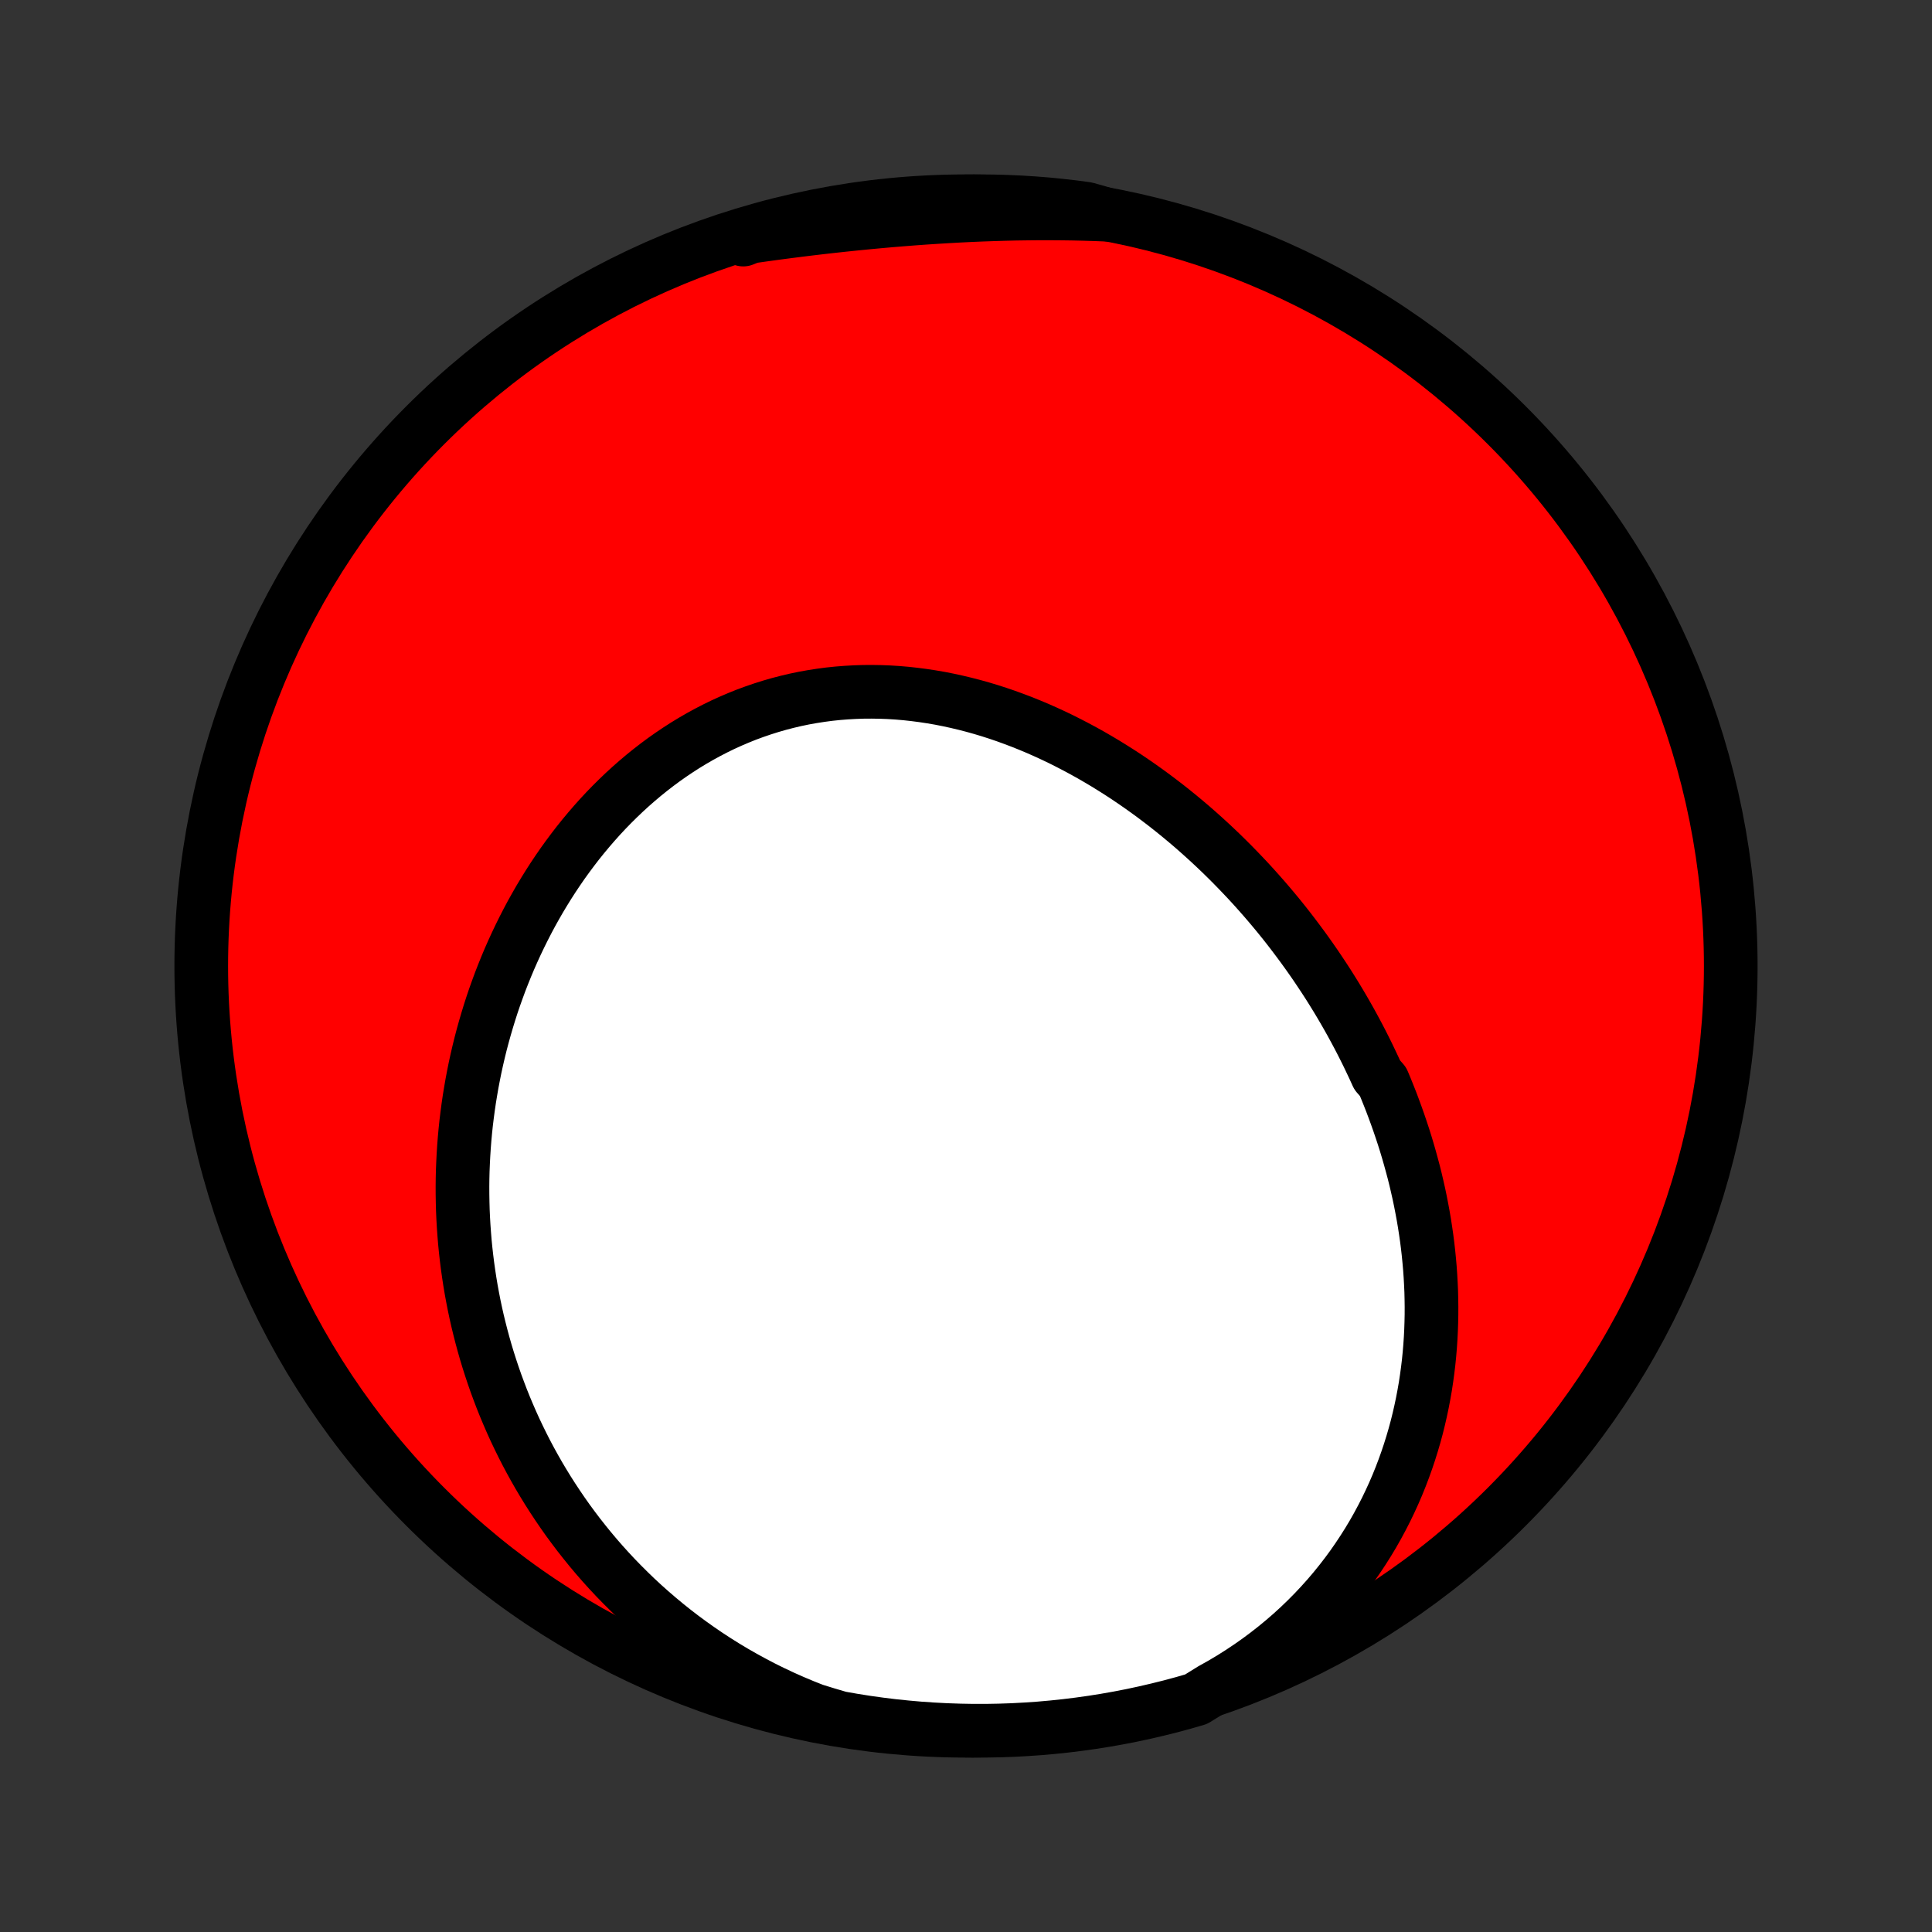 <?xml version="1.0" encoding="utf-8" standalone="no"?>
<!DOCTYPE svg PUBLIC "-//W3C//DTD SVG 1.1//EN"
  "http://www.w3.org/Graphics/SVG/1.1/DTD/svg11.dtd">
<!-- Created with matplotlib (http://matplotlib.org/) -->
<svg height="72pt" version="1.1" viewBox="0 0 72 72" width="72pt" xmlns="http://www.w3.org/2000/svg" xmlns:xlink="http://www.w3.org/1999/xlink">
 <rect x="0" y="0" width="72" height="72" fill="#333333" stroke="none"/>
 <defs>
  <style type="text/css">
*{stroke-linecap:butt;stroke-linejoin:round;}
  </style>
 </defs>
 <g id="figure_1">
  <g id="patch_1">
   <path d="
M0 72
L72 72
L72 0
L0 0
z
" style="fill:none;"/>
  </g>
  <g id="axes_1">
   <g id="PatchCollection_1">
    <defs>
     <path d="
M36 -7.5
C43.558 -7.5 50.808 -10.503 56.153 -15.848
C61.497 -21.192 64.5 -28.442 64.5 -36
C64.5 -43.558 61.497 -50.808 56.153 -56.153
C50.808 -61.497 43.558 -64.5 36 -64.5
C28.442 -64.5 21.192 -61.497 15.848 -56.153
C10.503 -50.808 7.5 -43.558 7.5 -36
C7.5 -28.442 10.503 -21.192 15.848 -15.848
C21.192 -10.503 28.442 -7.5 36 -7.5
z
" id="C0_0_a811fe30f3"/>
     <path d="
M45.162 -9.038
L45.526 -9.242
L45.883 -9.454
L46.231 -9.674
L46.571 -9.901
L46.903 -10.135
L47.225 -10.375
L47.539 -10.621
L47.844 -10.873
L48.14 -11.13
L48.427 -11.393
L48.704 -11.66
L48.973 -11.932
L49.232 -12.208
L49.483 -12.488
L49.724 -12.771
L49.956 -13.058
L50.179 -13.347
L50.394 -13.639
L50.599 -13.934
L50.796 -14.231
L50.985 -14.53
L51.165 -14.83
L51.336 -15.132
L51.499 -15.435
L51.655 -15.74
L51.802 -16.045
L51.942 -16.351
L52.074 -16.657
L52.198 -16.964
L52.315 -17.271
L52.425 -17.578
L52.528 -17.885
L52.624 -18.192
L52.714 -18.499
L52.797 -18.805
L52.873 -19.111
L52.943 -19.416
L53.007 -19.72
L53.065 -20.024
L53.118 -20.327
L53.164 -20.629
L53.205 -20.93
L53.241 -21.23
L53.271 -21.529
L53.296 -21.827
L53.316 -22.124
L53.331 -22.419
L53.341 -22.714
L53.347 -23.007
L53.348 -23.299
L53.344 -23.589
L53.337 -23.879
L53.324 -24.166
L53.308 -24.453
L53.288 -24.738
L53.263 -25.022
L53.235 -25.305
L53.203 -25.586
L53.167 -25.866
L53.127 -26.144
L53.084 -26.421
L53.037 -26.697
L52.986 -26.971
L52.933 -27.244
L52.876 -27.516
L52.815 -27.786
L52.752 -28.055
L52.685 -28.323
L52.614 -28.589
L52.541 -28.854
L52.465 -29.118
L52.386 -29.381
L52.304 -29.642
L52.218 -29.902
L52.13 -30.161
L52.039 -30.418
L51.945 -30.675
L51.849 -30.93
L51.749 -31.184
L51.647 -31.437
L51.542 -31.688
L51.323 -31.939
L51.21 -32.188
L51.093 -32.436
L50.975 -32.683
L50.853 -32.929
L50.729 -33.174
L50.602 -33.418
L50.472 -33.66
L50.34 -33.902
L50.205 -34.142
L50.067 -34.382
L49.927 -34.62
L49.784 -34.857
L49.638 -35.093
L49.49 -35.328
L49.338 -35.562
L49.184 -35.794
L49.028 -36.026
L48.868 -36.257
L48.706 -36.486
L48.541 -36.714
L48.373 -36.941
L48.203 -37.167
L48.03 -37.392
L47.854 -37.616
L47.675 -37.838
L47.493 -38.059
L47.308 -38.279
L47.121 -38.497
L46.93 -38.714
L46.737 -38.93
L46.541 -39.144
L46.341 -39.357
L46.139 -39.568
L45.934 -39.778
L45.726 -39.986
L45.515 -40.193
L45.3 -40.398
L45.083 -40.601
L44.863 -40.802
L44.64 -41.001
L44.414 -41.199
L44.184 -41.394
L43.952 -41.587
L43.716 -41.778
L43.478 -41.967
L43.236 -42.153
L42.992 -42.337
L42.744 -42.518
L42.493 -42.697
L42.239 -42.873
L41.983 -43.046
L41.723 -43.216
L41.46 -43.382
L41.195 -43.546
L40.926 -43.706
L40.655 -43.863
L40.38 -44.016
L40.103 -44.165
L39.823 -44.31
L39.541 -44.452
L39.255 -44.589
L38.968 -44.721
L38.677 -44.85
L38.384 -44.973
L38.089 -45.092
L37.791 -45.205
L37.492 -45.314
L37.19 -45.417
L36.886 -45.515
L36.58 -45.607
L36.273 -45.693
L35.963 -45.773
L35.652 -45.847
L35.34 -45.915
L35.026 -45.977
L34.712 -46.031
L34.396 -46.079
L34.079 -46.12
L33.762 -46.155
L33.444 -46.182
L33.125 -46.202
L32.807 -46.214
L32.488 -46.219
L32.169 -46.217
L31.851 -46.206
L31.533 -46.188
L31.216 -46.163
L30.899 -46.13
L30.584 -46.088
L30.27 -46.039
L29.957 -45.983
L29.645 -45.918
L29.335 -45.845
L29.027 -45.765
L28.722 -45.677
L28.418 -45.581
L28.117 -45.478
L27.818 -45.368
L27.522 -45.249
L27.229 -45.124
L26.939 -44.992
L26.652 -44.852
L26.368 -44.705
L26.088 -44.552
L25.811 -44.392
L25.538 -44.226
L25.269 -44.053
L25.003 -43.874
L24.742 -43.69
L24.484 -43.499
L24.231 -43.303
L23.982 -43.102
L23.737 -42.895
L23.497 -42.684
L23.26 -42.467
L23.029 -42.246
L22.802 -42.021
L22.579 -41.791
L22.361 -41.557
L22.148 -41.319
L21.94 -41.078
L21.736 -40.833
L21.536 -40.584
L21.342 -40.332
L21.152 -40.077
L20.967 -39.82
L20.787 -39.559
L20.611 -39.296
L20.44 -39.03
L20.274 -38.762
L20.112 -38.492
L19.956 -38.22
L19.803 -37.946
L19.656 -37.67
L19.513 -37.392
L19.375 -37.113
L19.241 -36.832
L19.112 -36.55
L18.987 -36.267
L18.867 -35.982
L18.752 -35.697
L18.64 -35.41
L18.534 -35.122
L18.431 -34.833
L18.333 -34.544
L18.24 -34.254
L18.151 -33.963
L18.066 -33.672
L17.985 -33.38
L17.908 -33.087
L17.836 -32.794
L17.768 -32.501
L17.704 -32.207
L17.645 -31.913
L17.589 -31.619
L17.538 -31.324
L17.49 -31.03
L17.447 -30.735
L17.408 -30.44
L17.372 -30.145
L17.341 -29.849
L17.314 -29.554
L17.291 -29.258
L17.272 -28.963
L17.257 -28.668
L17.245 -28.372
L17.238 -28.077
L17.235 -27.781
L17.236 -27.486
L17.241 -27.191
L17.249 -26.895
L17.262 -26.6
L17.279 -26.305
L17.3 -26.011
L17.324 -25.716
L17.353 -25.421
L17.386 -25.127
L17.423 -24.832
L17.464 -24.538
L17.509 -24.244
L17.558 -23.951
L17.612 -23.657
L17.669 -23.364
L17.731 -23.071
L17.797 -22.778
L17.868 -22.486
L17.943 -22.193
L18.022 -21.901
L18.105 -21.61
L18.193 -21.319
L18.286 -21.028
L18.383 -20.737
L18.484 -20.447
L18.591 -20.158
L18.701 -19.869
L18.817 -19.58
L18.938 -19.292
L19.063 -19.004
L19.193 -18.717
L19.329 -18.431
L19.469 -18.146
L19.614 -17.861
L19.765 -17.577
L19.921 -17.294
L20.082 -17.012
L20.249 -16.731
L20.421 -16.451
L20.599 -16.172
L20.782 -15.895
L20.971 -15.618
L21.165 -15.343
L21.366 -15.07
L21.572 -14.798
L21.785 -14.528
L22.003 -14.259
L22.227 -13.993
L22.458 -13.728
L22.695 -13.466
L22.938 -13.206
L23.188 -12.949
L23.444 -12.694
L23.706 -12.441
L23.975 -12.192
L24.251 -11.946
L24.533 -11.703
L24.822 -11.463
L25.117 -11.227
L25.419 -10.995
L25.728 -10.767
L26.043 -10.543
L26.365 -10.323
L26.694 -10.108
L27.029 -9.898
L27.371 -9.693
L27.72 -9.494
L28.075 -9.3
L28.436 -9.111
L28.804 -8.929
L29.177 -8.754
L29.557 -8.585
L29.943 -8.423
L30.334 -8.268
L30.813 -8.12
L31.303 -7.976
L31.794 -7.89
L32.286 -7.812
L32.78 -7.743
L33.275 -7.682
L33.77 -7.631
L34.267 -7.587
L34.763 -7.553
L35.261 -7.527
L35.758 -7.51
L36.255 -7.501
L36.753 -7.501
L37.25 -7.51
L37.746 -7.527
L38.243 -7.554
L38.738 -7.588
L39.233 -7.632
L39.727 -7.684
L40.219 -7.745
L40.71 -7.814
L41.2 -7.892
L41.688 -7.978
L42.175 -8.073
L42.66 -8.177
L43.142 -8.289
L43.623 -8.409
L44.101 -8.538
L44.576 -8.675
z
" id="C0_1_ae1c0b191e"/>
     <path d="
M41.264 -63.998
L40.842 -64.015
L40.419 -64.028
L39.996 -64.038
L39.571 -64.044
L39.146 -64.047
L38.72 -64.047
L38.294 -64.043
L37.867 -64.037
L37.439 -64.027
L37.011 -64.014
L36.583 -63.999
L36.155 -63.981
L35.727 -63.96
L35.298 -63.936
L34.87 -63.91
L34.442 -63.882
L34.014 -63.851
L33.586 -63.817
L33.158 -63.782
L32.731 -63.744
L32.304 -63.704
L31.878 -63.662
L31.452 -63.618
L31.027 -63.572
L30.602 -63.524
L30.178 -63.474
L29.756 -63.422
L29.334 -63.368
L28.913 -63.313
L28.492 -63.255
L28.073 -63.196
L27.655 -63.135
L27.699 -63.072
L28.176 -63.264
L28.656 -63.405
L29.137 -63.538
L29.621 -63.661
L30.107 -63.777
L30.595 -63.884
L31.084 -63.983
L31.574 -64.073
L32.066 -64.154
L32.56 -64.227
L33.054 -64.292
L33.549 -64.347
L34.045 -64.394
L34.542 -64.433
L35.038 -64.463
L35.536 -64.484
L36.033 -64.496
L36.531 -64.5
L37.028 -64.495
L37.525 -64.481
L38.021 -64.459
L38.517 -64.428
L39.012 -64.389
L39.506 -64.34
L39.999 -64.284
L40.491 -64.218
z
" id="C0_2_9dfb051f52"/>
    </defs>
    <g clip-path="url(#p1bffca34e9)">
     <use style="fill:#ff0000;stroke:#000000;stroke-width:2.0;" x="0.0" xlink:href="#C0_0_a811fe30f3" y="72.0"/>
    </g>
    <g clip-path="url(#p1bffca34e9)">
     <use style="fill:#ffffff;stroke:#000000;stroke-width:2.0;" x="0.0" xlink:href="#C0_1_ae1c0b191e" y="72.0"/>
    </g>
    <g clip-path="url(#p1bffca34e9)">
     <use style="fill:#ffffff;stroke:#000000;stroke-width:2.0;" x="0.0" xlink:href="#C0_2_9dfb051f52" y="72.0"/>
    </g>
   </g>
  </g>
 </g>
 <defs>
  <clipPath id="p1bffca34e9">
   <rect height="72.0" width="72.0" x="0.0" y="0.0"/>
  </clipPath>
 </defs>
</svg>
